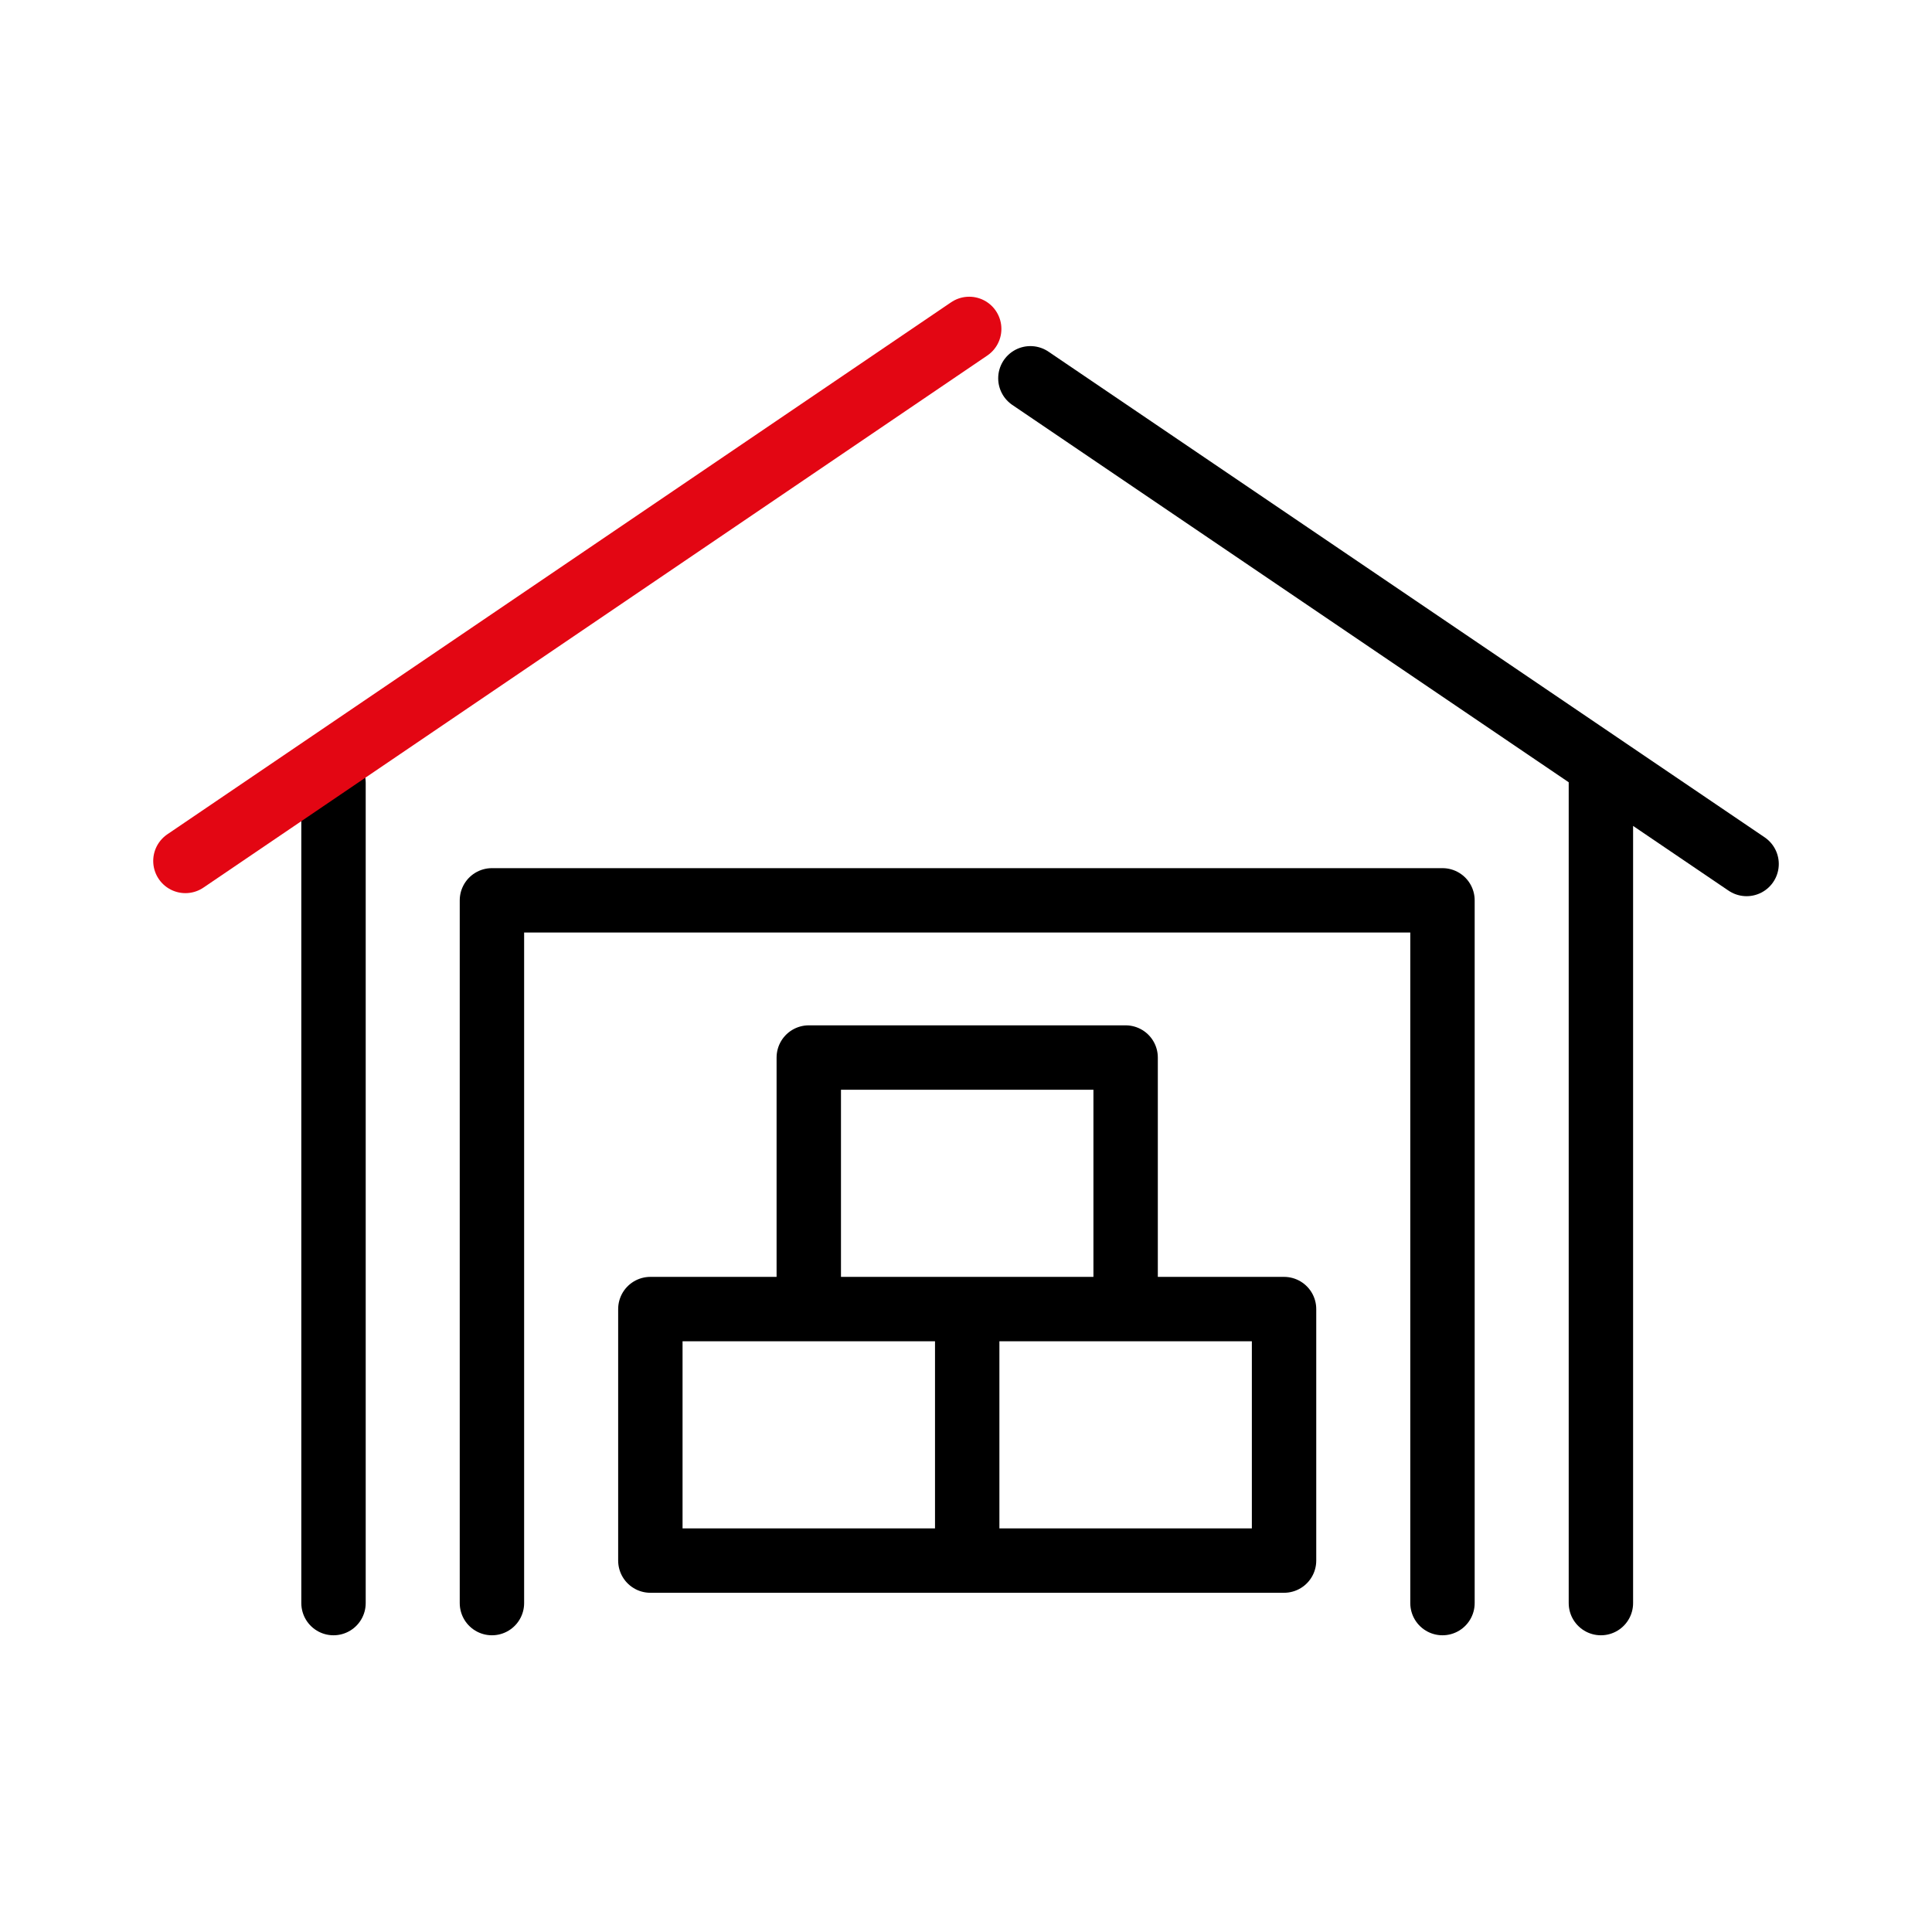 <svg width="61" height="61" xmlns="http://www.w3.org/2000/svg" xmlns:xlink="http://www.w3.org/1999/xlink" overflow="hidden"><defs><clipPath id="clip0"><rect x="669" y="163" width="61" height="61"/></clipPath></defs><g clip-path="url(#clip0)" transform="translate(-669 -163)"><path d="M699.538 212.273 689.534 212.273 689.534 204.332 699.538 204.332 699.538 212.273ZM709.542 212.273 699.538 212.273 699.538 204.332 709.542 204.332 709.542 212.273ZM704.54 204.332 694.536 204.332 694.536 196.39 704.54 196.39 704.54 204.332ZM724.146 190.279 701.533 174.944M679.53 187.716 679.53 213.615M719.546 187.457 719.546 213.615M684.532 213.615 684.532 191.427 714.544 191.427 714.544 213.615" stroke="#000000" stroke-width="2.033" stroke-linecap="round" stroke-linejoin="round" fill="none"/><path d="M674.854 190.183 699.601 173.385" stroke="#E30613" stroke-width="2.033" stroke-linecap="round" stroke-linejoin="round" fill="none"/></g></svg>
